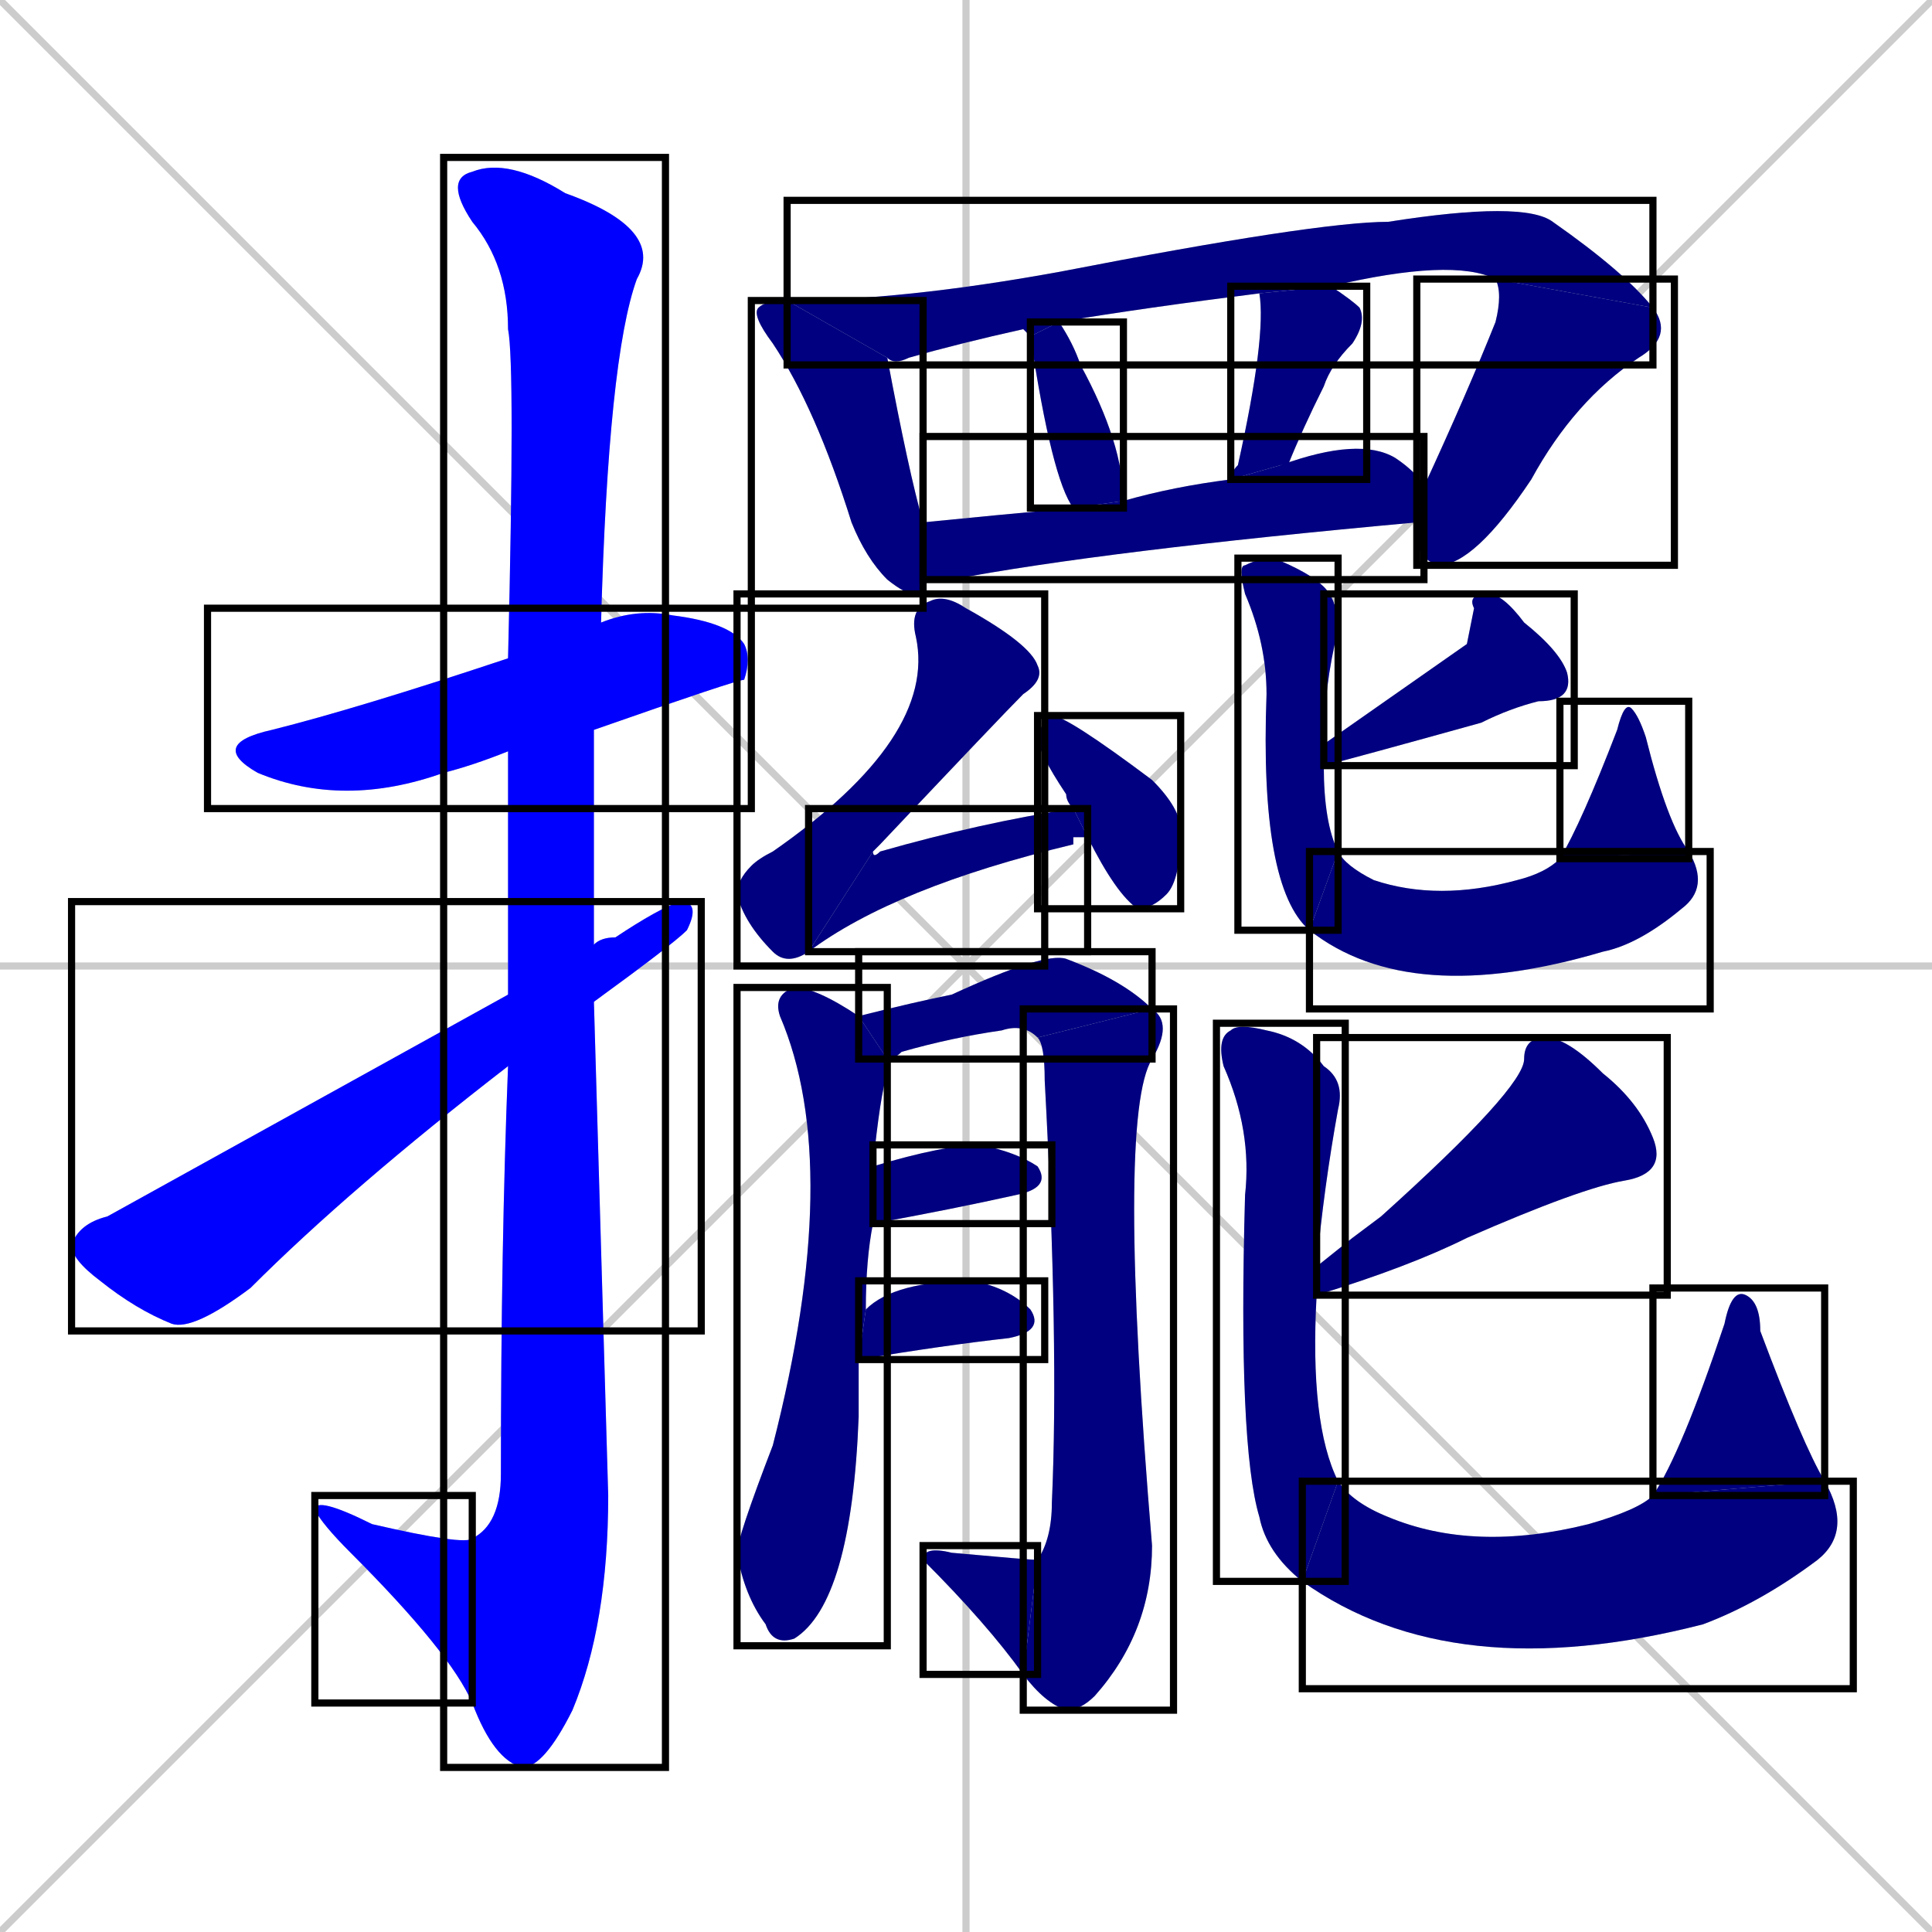 <svg xmlns="http://www.w3.org/2000/svg" xmlns:xlink="http://www.w3.org/1999/xlink" width="270" height="270"><defs><clipPath id="clip-mask-1"><use xlink:href="#rect-1" /></clipPath><clipPath id="clip-mask-2"><use xlink:href="#rect-2" /></clipPath><clipPath id="clip-mask-3"><use xlink:href="#rect-3" /></clipPath><clipPath id="clip-mask-4"><use xlink:href="#rect-4" /></clipPath><clipPath id="clip-mask-5"><use xlink:href="#rect-5" /></clipPath><clipPath id="clip-mask-6"><use xlink:href="#rect-6" /></clipPath><clipPath id="clip-mask-7"><use xlink:href="#rect-7" /></clipPath><clipPath id="clip-mask-8"><use xlink:href="#rect-8" /></clipPath><clipPath id="clip-mask-9"><use xlink:href="#rect-9" /></clipPath><clipPath id="clip-mask-10"><use xlink:href="#rect-10" /></clipPath><clipPath id="clip-mask-11"><use xlink:href="#rect-11" /></clipPath><clipPath id="clip-mask-12"><use xlink:href="#rect-12" /></clipPath><clipPath id="clip-mask-13"><use xlink:href="#rect-13" /></clipPath><clipPath id="clip-mask-14"><use xlink:href="#rect-14" /></clipPath><clipPath id="clip-mask-15"><use xlink:href="#rect-15" /></clipPath><clipPath id="clip-mask-16"><use xlink:href="#rect-16" /></clipPath><clipPath id="clip-mask-17"><use xlink:href="#rect-17" /></clipPath><clipPath id="clip-mask-18"><use xlink:href="#rect-18" /></clipPath><clipPath id="clip-mask-19"><use xlink:href="#rect-19" /></clipPath><clipPath id="clip-mask-20"><use xlink:href="#rect-20" /></clipPath><clipPath id="clip-mask-21"><use xlink:href="#rect-21" /></clipPath><clipPath id="clip-mask-22"><use xlink:href="#rect-22" /></clipPath><clipPath id="clip-mask-23"><use xlink:href="#rect-23" /></clipPath><clipPath id="clip-mask-24"><use xlink:href="#rect-24" /></clipPath><clipPath id="clip-mask-25"><use xlink:href="#rect-25" /></clipPath><clipPath id="clip-mask-26"><use xlink:href="#rect-26" /></clipPath><clipPath id="clip-mask-27"><use xlink:href="#rect-27" /></clipPath></defs><path d="M 0 0 L 270 270 M 270 0 L 0 270 M 135 0 L 135 270 M 0 135 L 270 135" stroke="#CCCCCC" /><path d="M 71 105 Q 66 107 62 108 Q 48 113 36 108 Q 29 104 38 102 Q 50 99 71 92 L 84 87 Q 89 85 94 86 Q 102 87 104 90 Q 105 92 104 95 Q 103 95 83 102" fill="#CCCCCC"/><path d="M 71 120 L 71 105 L 71 92 Q 72 51 71 46 Q 71 37 66 31 Q 62 25 66 24 Q 71 22 79 27 Q 93 32 89 39 Q 85 50 84 87 L 83 102 Q 83 117 83 132 L 83 140 Q 84 174 85 209 Q 85 227 80 239 Q 76 247 73 247 Q 69 246 66 238 L 66 215 Q 70 213 70 206 Q 70 174 71 149 L 71 139" fill="#CCCCCC"/><path d="M 66 238 Q 63 231 49 217 Q 45 213 44 211 Q 44 209 52 213 Q 65 216 66 215" fill="#CCCCCC"/><path d="M 83 132 Q 84 131 86 131 Q 92 127 95 126 Q 98 126 96 130 Q 94 132 83 140 L 71 149 Q 49 166 35 180 Q 27 186 24 185 Q 19 183 14 179 Q 10 176 10 174 Q 11 171 15 170 Q 15 170 71 139" fill="#CCCCCC"/><path d="M 129 81 Q 129 85 124 81 Q 121 78 119 73 Q 114 57 108 48 Q 105 44 106 43 Q 107 42 110 42 L 124 50 Q 127 66 129 73 L 129 81" fill="#CCCCCC"/><path d="M 209 39 Q 203 36 186 40 L 176 41 Q 160 43 148 45 L 144 47 L 143 46 Q 134 48 127 50 Q 125 51 124 50 L 110 42 Q 126 42 148 38 Q 184 31 194 31 Q 213 28 217 31 Q 227 38 231 43" fill="#CCCCCC"/><path d="M 199 68 Q 205 55 209 45 Q 210 41 209 39 L 231 43 Q 234 47 229 50 Q 220 56 214 67 Q 206 79 201 79 Q 198 78 198 75 Q 198 74 198 73" fill="#CCCCCC"/><path d="M 148 45 Q 150 48 151 51 Q 157 62 157 70 L 150 71 Q 147 67 144 47" fill="#CCCCCC"/><path d="M 172 67 Q 172 66 173 65 Q 177 47 176 41 L 186 40 Q 189 42 190 43 Q 191 45 189 48 Q 186 51 185 54 Q 182 60 180 65 Q 179 65 179 65" fill="#CCCCCC"/><path d="M 129 73 Q 139 72 150 71 L 157 70 Q 164 68 172 67 L 179 65 Q 190 61 195 64 Q 198 66 199 68 L 198 73 Q 154 77 133 81 Q 131 81 129 81" fill="#CCCCCC"/><path d="M 113 133 Q 110 135 108 133 Q 104 129 103 125 Q 103 123 105 121 Q 106 120 108 119 Q 131 103 128 89 Q 127 85 130 84 Q 132 83 135 85 Q 144 90 145 93 Q 146 95 143 97 Q 140 100 123 118 Q 122 119 122 119" fill="#CCCCCC"/><path d="M 150 117 L 150 118 Q 125 124 113 133 L 122 119 Q 122 120 123 119 Q 137 115 150 113 L 152 117" fill="#CCCCCC"/><path d="M 150 113 Q 149 112 149 111 Q 145 105 145 103 Q 146 100 147 100 Q 149 100 161 109 Q 165 113 165 116 Q 165 123 163 125 Q 161 127 159 127 Q 156 125 152 117" fill="#CCCCCC"/><path d="M 120 193 L 120 198 Q 119 224 111 229 Q 108 230 107 227 Q 104 223 103 217 Q 103 215 108 202 Q 118 163 109 142 Q 108 139 111 138 Q 114 138 120 142 L 124 148 Q 124 149 124 150 Q 123 153 122 163 L 122 171 Q 121 176 121 183 L 120 190" fill="#CCCCCC"/><path d="M 120 142 Q 128 140 133 139 Q 146 133 149 134 Q 157 137 161 141 L 145 145 Q 143 143 140 144 Q 133 145 126 147 Q 125 148 124 148" fill="#CCCCCC"/><path d="M 161 141 Q 164 143 161 148 Q 156 156 161 216 Q 161 228 153 237 Q 151 239 149 239 Q 146 238 143 234 L 145 218 Q 147 215 147 210 Q 148 188 146 151 Q 146 146 145 145" fill="#CCCCCC"/><path d="M 143 234 Q 138 227 129 218 Q 129 216 133 217 Q 144 218 145 218" fill="#CCCCCC"/><path d="M 122 163 Q 132 160 137 160 Q 142 161 145 163 Q 147 166 142 167 Q 133 169 122 171" fill="#CCCCCC"/><path d="M 121 183 Q 125 179 136 179 Q 141 180 144 183 Q 146 186 141 187 Q 132 188 120 190" fill="#CCCCCC"/><path d="M 205 90 L 206 85 Q 205 83 208 83 Q 210 83 213 87 Q 218 91 219 94 Q 220 98 215 98 Q 211 99 207 101 Q 189 106 185 107 L 185 104" fill="#CCCCCC"/><path d="M 185 107 Q 185 115 187 119 L 183 130 Q 176 124 177 97 Q 177 90 174 83 Q 173 79 174 79 Q 176 78 178 78 Q 183 80 185 82 Q 187 84 187 88 Q 185 96 185 104" fill="#CCCCCC"/><path d="M 187 119 Q 188 121 192 123 Q 201 126 212 123 Q 216 122 218 120 L 236 119 Q 239 124 235 127 Q 229 132 224 133 Q 197 141 183 130" fill="#CCCCCC"/><path d="M 218 120 Q 221 115 226 102 Q 227 98 228 99 Q 229 100 230 103 Q 233 115 236 119" fill="#CCCCCC"/><path d="M 189 173 L 193 170 Q 213 152 213 148 Q 213 145 216 145 Q 219 145 224 150 Q 229 154 231 159 Q 233 164 227 165 Q 221 166 205 173 Q 197 177 184 181 L 184 177" fill="#CCCCCC"/><path d="M 184 181 Q 183 199 187 207 L 182 221 Q 177 217 176 212 Q 173 202 174 167 Q 175 158 171 149 Q 170 145 172 144 Q 173 143 177 144 Q 182 145 185 149 Q 188 151 187 155 Q 185 166 184 177" fill="#CCCCCC"/><path d="M 187 207 Q 189 210 194 212 Q 206 217 222 213 Q 229 211 231 209 L 255 207 Q 259 214 254 218 Q 246 224 238 227 Q 203 236 182 221" fill="#CCCCCC"/><path d="M 231 209 Q 235 203 241 185 Q 242 180 244 181 Q 246 182 246 186 Q 252 202 255 207" fill="#CCCCCC"/><path d="M 71 105 Q 66 107 62 108 Q 48 113 36 108 Q 29 104 38 102 Q 50 99 71 92 L 84 87 Q 89 85 94 86 Q 102 87 104 90 Q 105 92 104 95 Q 103 95 83 102" fill="#0000ff" clip-path="url(#clip-mask-1)" /><path d="M 71 120 L 71 105 L 71 92 Q 72 51 71 46 Q 71 37 66 31 Q 62 25 66 24 Q 71 22 79 27 Q 93 32 89 39 Q 85 50 84 87 L 83 102 Q 83 117 83 132 L 83 140 Q 84 174 85 209 Q 85 227 80 239 Q 76 247 73 247 Q 69 246 66 238 L 66 215 Q 70 213 70 206 Q 70 174 71 149 L 71 139" fill="#0000ff" clip-path="url(#clip-mask-2)" /><path d="M 66 238 Q 63 231 49 217 Q 45 213 44 211 Q 44 209 52 213 Q 65 216 66 215" fill="#0000ff" clip-path="url(#clip-mask-3)" /><path d="M 83 132 Q 84 131 86 131 Q 92 127 95 126 Q 98 126 96 130 Q 94 132 83 140 L 71 149 Q 49 166 35 180 Q 27 186 24 185 Q 19 183 14 179 Q 10 176 10 174 Q 11 171 15 170 Q 15 170 71 139" fill="#0000ff" clip-path="url(#clip-mask-4)" /><path d="M 129 81 Q 129 85 124 81 Q 121 78 119 73 Q 114 57 108 48 Q 105 44 106 43 Q 107 42 110 42 L 124 50 Q 127 66 129 73 L 129 81" fill="#000080" clip-path="url(#clip-mask-5)" /><path d="M 209 39 Q 203 36 186 40 L 176 41 Q 160 43 148 45 L 144 47 L 143 46 Q 134 48 127 50 Q 125 51 124 50 L 110 42 Q 126 42 148 38 Q 184 31 194 31 Q 213 28 217 31 Q 227 38 231 43" fill="#000080" clip-path="url(#clip-mask-6)" /><path d="M 199 68 Q 205 55 209 45 Q 210 41 209 39 L 231 43 Q 234 47 229 50 Q 220 56 214 67 Q 206 79 201 79 Q 198 78 198 75 Q 198 74 198 73" fill="#000080" clip-path="url(#clip-mask-7)" /><path d="M 148 45 Q 150 48 151 51 Q 157 62 157 70 L 150 71 Q 147 67 144 47" fill="#000080" clip-path="url(#clip-mask-8)" /><path d="M 172 67 Q 172 66 173 65 Q 177 47 176 41 L 186 40 Q 189 42 190 43 Q 191 45 189 48 Q 186 51 185 54 Q 182 60 180 65 Q 179 65 179 65" fill="#000080" clip-path="url(#clip-mask-9)" /><path d="M 129 73 Q 139 72 150 71 L 157 70 Q 164 68 172 67 L 179 65 Q 190 61 195 64 Q 198 66 199 68 L 198 73 Q 154 77 133 81 Q 131 81 129 81" fill="#000080" clip-path="url(#clip-mask-10)" /><path d="M 113 133 Q 110 135 108 133 Q 104 129 103 125 Q 103 123 105 121 Q 106 120 108 119 Q 131 103 128 89 Q 127 85 130 84 Q 132 83 135 85 Q 144 90 145 93 Q 146 95 143 97 Q 140 100 123 118 Q 122 119 122 119" fill="#000080" clip-path="url(#clip-mask-11)" /><path d="M 150 117 L 150 118 Q 125 124 113 133 L 122 119 Q 122 120 123 119 Q 137 115 150 113 L 152 117" fill="#000080" clip-path="url(#clip-mask-12)" /><path d="M 150 113 Q 149 112 149 111 Q 145 105 145 103 Q 146 100 147 100 Q 149 100 161 109 Q 165 113 165 116 Q 165 123 163 125 Q 161 127 159 127 Q 156 125 152 117" fill="#000080" clip-path="url(#clip-mask-13)" /><path d="M 120 193 L 120 198 Q 119 224 111 229 Q 108 230 107 227 Q 104 223 103 217 Q 103 215 108 202 Q 118 163 109 142 Q 108 139 111 138 Q 114 138 120 142 L 124 148 Q 124 149 124 150 Q 123 153 122 163 L 122 171 Q 121 176 121 183 L 120 190" fill="#000080" clip-path="url(#clip-mask-14)" /><path d="M 120 142 Q 128 140 133 139 Q 146 133 149 134 Q 157 137 161 141 L 145 145 Q 143 143 140 144 Q 133 145 126 147 Q 125 148 124 148" fill="#000080" clip-path="url(#clip-mask-15)" /><path d="M 161 141 Q 164 143 161 148 Q 156 156 161 216 Q 161 228 153 237 Q 151 239 149 239 Q 146 238 143 234 L 145 218 Q 147 215 147 210 Q 148 188 146 151 Q 146 146 145 145" fill="#000080" clip-path="url(#clip-mask-16)" /><path d="M 143 234 Q 138 227 129 218 Q 129 216 133 217 Q 144 218 145 218" fill="#000080" clip-path="url(#clip-mask-17)" /><path d="M 122 163 Q 132 160 137 160 Q 142 161 145 163 Q 147 166 142 167 Q 133 169 122 171" fill="#000080" clip-path="url(#clip-mask-18)" /><path d="M 121 183 Q 125 179 136 179 Q 141 180 144 183 Q 146 186 141 187 Q 132 188 120 190" fill="#000080" clip-path="url(#clip-mask-19)" /><path d="M 205 90 L 206 85 Q 205 83 208 83 Q 210 83 213 87 Q 218 91 219 94 Q 220 98 215 98 Q 211 99 207 101 Q 189 106 185 107 L 185 104" fill="#000080" clip-path="url(#clip-mask-20)" /><path d="M 185 107 Q 185 115 187 119 L 183 130 Q 176 124 177 97 Q 177 90 174 83 Q 173 79 174 79 Q 176 78 178 78 Q 183 80 185 82 Q 187 84 187 88 Q 185 96 185 104" fill="#000080" clip-path="url(#clip-mask-21)" /><path d="M 187 119 Q 188 121 192 123 Q 201 126 212 123 Q 216 122 218 120 L 236 119 Q 239 124 235 127 Q 229 132 224 133 Q 197 141 183 130" fill="#000080" clip-path="url(#clip-mask-22)" /><path d="M 218 120 Q 221 115 226 102 Q 227 98 228 99 Q 229 100 230 103 Q 233 115 236 119" fill="#000080" clip-path="url(#clip-mask-23)" /><path d="M 189 173 L 193 170 Q 213 152 213 148 Q 213 145 216 145 Q 219 145 224 150 Q 229 154 231 159 Q 233 164 227 165 Q 221 166 205 173 Q 197 177 184 181 L 184 177" fill="#000080" clip-path="url(#clip-mask-24)" /><path d="M 184 181 Q 183 199 187 207 L 182 221 Q 177 217 176 212 Q 173 202 174 167 Q 175 158 171 149 Q 170 145 172 144 Q 173 143 177 144 Q 182 145 185 149 Q 188 151 187 155 Q 185 166 184 177" fill="#000080" clip-path="url(#clip-mask-25)" /><path d="M 187 207 Q 189 210 194 212 Q 206 217 222 213 Q 229 211 231 209 L 255 207 Q 259 214 254 218 Q 246 224 238 227 Q 203 236 182 221" fill="#000080" clip-path="url(#clip-mask-26)" /><path d="M 231 209 Q 235 203 241 185 Q 242 180 244 181 Q 246 182 246 186 Q 252 202 255 207" fill="#000080" clip-path="url(#clip-mask-27)" /><rect x="29" y="85" width="76" height="28" id="rect-1" fill="transparent" stroke="#000000"><animate attributeName="x" from="-47" to="29" dur="0.281" begin="0; animate27.end + 1s" id="animate1" fill="freeze"/></rect><rect x="62" y="22" width="31" height="225" id="rect-2" fill="transparent" stroke="#000000"><set attributeName="y" to="-203" begin="0; animate27.end + 1s" /><animate attributeName="y" from="-203" to="22" dur="0.833" begin="animate1.end + 0.5" id="animate2" fill="freeze"/></rect><rect x="44" y="209" width="22" height="29" id="rect-3" fill="transparent" stroke="#000000"><set attributeName="x" to="66" begin="0; animate27.end + 1s" /><animate attributeName="x" from="66" to="44" dur="0.081" begin="animate2.end" id="animate3" fill="freeze"/></rect><rect x="10" y="126" width="88" height="60" id="rect-4" fill="transparent" stroke="#000000"><set attributeName="x" to="-78" begin="0; animate27.end + 1s" /><animate attributeName="x" from="-78" to="10" dur="0.326" begin="animate3.end + 0.5" id="animate4" fill="freeze"/></rect><rect x="105" y="42" width="24" height="43" id="rect-5" fill="transparent" stroke="#000000"><set attributeName="y" to="-1" begin="0; animate27.end + 1s" /><animate attributeName="y" from="-1" to="42" dur="0.159" begin="animate4.end + 0.5" id="animate5" fill="freeze"/></rect><rect x="110" y="28" width="121" height="23" id="rect-6" fill="transparent" stroke="#000000"><set attributeName="x" to="-11" begin="0; animate27.end + 1s" /><animate attributeName="x" from="-11" to="110" dur="0.448" begin="animate5.end + 0.5" id="animate6" fill="freeze"/></rect><rect x="198" y="39" width="36" height="40" id="rect-7" fill="transparent" stroke="#000000"><set attributeName="y" to="-1" begin="0; animate27.end + 1s" /><animate attributeName="y" from="-1" to="39" dur="0.148" begin="animate6.end" id="animate7" fill="freeze"/></rect><rect x="144" y="45" width="13" height="26" id="rect-8" fill="transparent" stroke="#000000"><set attributeName="y" to="19" begin="0; animate27.end + 1s" /><animate attributeName="y" from="19" to="45" dur="0.096" begin="animate7.end + 0.5" id="animate8" fill="freeze"/></rect><rect x="172" y="40" width="19" height="27" id="rect-9" fill="transparent" stroke="#000000"><set attributeName="y" to="13" begin="0; animate27.end + 1s" /><animate attributeName="y" from="13" to="40" dur="0.100" begin="animate8.end + 0.5" id="animate9" fill="freeze"/></rect><rect x="129" y="61" width="70" height="20" id="rect-10" fill="transparent" stroke="#000000"><set attributeName="x" to="59" begin="0; animate27.end + 1s" /><animate attributeName="x" from="59" to="129" dur="0.259" begin="animate9.end + 0.5" id="animate10" fill="freeze"/></rect><rect x="103" y="83" width="43" height="52" id="rect-11" fill="transparent" stroke="#000000"><set attributeName="y" to="31" begin="0; animate27.end + 1s" /><animate attributeName="y" from="31" to="83" dur="0.193" begin="animate10.end + 0.5" id="animate11" fill="freeze"/></rect><rect x="113" y="113" width="39" height="20" id="rect-12" fill="transparent" stroke="#000000"><set attributeName="x" to="74" begin="0; animate27.end + 1s" /><animate attributeName="x" from="74" to="113" dur="0.144" begin="animate11.end" id="animate12" fill="freeze"/></rect><rect x="145" y="100" width="20" height="27" id="rect-13" fill="transparent" stroke="#000000"><set attributeName="y" to="73" begin="0; animate27.end + 1s" /><animate attributeName="y" from="73" to="100" dur="0.100" begin="animate12.end + 0.5" id="animate13" fill="freeze"/></rect><rect x="103" y="138" width="21" height="92" id="rect-14" fill="transparent" stroke="#000000"><set attributeName="y" to="46" begin="0; animate27.end + 1s" /><animate attributeName="y" from="46" to="138" dur="0.341" begin="animate13.end + 0.5" id="animate14" fill="freeze"/></rect><rect x="120" y="133" width="41" height="15" id="rect-15" fill="transparent" stroke="#000000"><set attributeName="x" to="79" begin="0; animate27.end + 1s" /><animate attributeName="x" from="79" to="120" dur="0.152" begin="animate14.end + 0.5" id="animate15" fill="freeze"/></rect><rect x="143" y="141" width="21" height="98" id="rect-16" fill="transparent" stroke="#000000"><set attributeName="y" to="43" begin="0; animate27.end + 1s" /><animate attributeName="y" from="43" to="141" dur="0.363" begin="animate15.end" id="animate16" fill="freeze"/></rect><rect x="129" y="216" width="16" height="18" id="rect-17" fill="transparent" stroke="#000000"><set attributeName="x" to="145" begin="0; animate27.end + 1s" /><animate attributeName="x" from="145" to="129" dur="0.059" begin="animate16.end" id="animate17" fill="freeze"/></rect><rect x="122" y="160" width="25" height="11" id="rect-18" fill="transparent" stroke="#000000"><set attributeName="x" to="97" begin="0; animate27.end + 1s" /><animate attributeName="x" from="97" to="122" dur="0.093" begin="animate17.end + 0.5" id="animate18" fill="freeze"/></rect><rect x="120" y="179" width="26" height="11" id="rect-19" fill="transparent" stroke="#000000"><set attributeName="x" to="94" begin="0; animate27.end + 1s" /><animate attributeName="x" from="94" to="120" dur="0.096" begin="animate18.end + 0.5" id="animate19" fill="freeze"/></rect><rect x="185" y="83" width="35" height="24" id="rect-20" fill="transparent" stroke="#000000"><set attributeName="x" to="220" begin="0; animate27.end + 1s" /><animate attributeName="x" from="220" to="185" dur="0.130" begin="animate19.end + 0.5" id="animate20" fill="freeze"/></rect><rect x="173" y="78" width="14" height="52" id="rect-21" fill="transparent" stroke="#000000"><set attributeName="y" to="26" begin="0; animate27.end + 1s" /><animate attributeName="y" from="26" to="78" dur="0.193" begin="animate20.end + 0.5" id="animate21" fill="freeze"/></rect><rect x="183" y="119" width="56" height="22" id="rect-22" fill="transparent" stroke="#000000"><set attributeName="x" to="127" begin="0; animate27.end + 1s" /><animate attributeName="x" from="127" to="183" dur="0.207" begin="animate21.end" id="animate22" fill="freeze"/></rect><rect x="218" y="98" width="18" height="22" id="rect-23" fill="transparent" stroke="#000000"><set attributeName="y" to="120" begin="0; animate27.end + 1s" /><animate attributeName="y" from="120" to="98" dur="0.081" begin="animate22.end" id="animate23" fill="freeze"/></rect><rect x="184" y="145" width="49" height="36" id="rect-24" fill="transparent" stroke="#000000"><set attributeName="x" to="233" begin="0; animate27.end + 1s" /><animate attributeName="x" from="233" to="184" dur="0.181" begin="animate23.end + 0.5" id="animate24" fill="freeze"/></rect><rect x="170" y="143" width="18" height="78" id="rect-25" fill="transparent" stroke="#000000"><set attributeName="y" to="65" begin="0; animate27.end + 1s" /><animate attributeName="y" from="65" to="143" dur="0.289" begin="animate24.end + 0.5" id="animate25" fill="freeze"/></rect><rect x="182" y="207" width="77" height="29" id="rect-26" fill="transparent" stroke="#000000"><set attributeName="x" to="105" begin="0; animate27.end + 1s" /><animate attributeName="x" from="105" to="182" dur="0.285" begin="animate25.end" id="animate26" fill="freeze"/></rect><rect x="231" y="180" width="24" height="29" id="rect-27" fill="transparent" stroke="#000000"><set attributeName="y" to="209" begin="0; animate27.end + 1s" /><animate attributeName="y" from="209" to="180" dur="0.107" begin="animate26.end" id="animate27" fill="freeze"/></rect></svg>